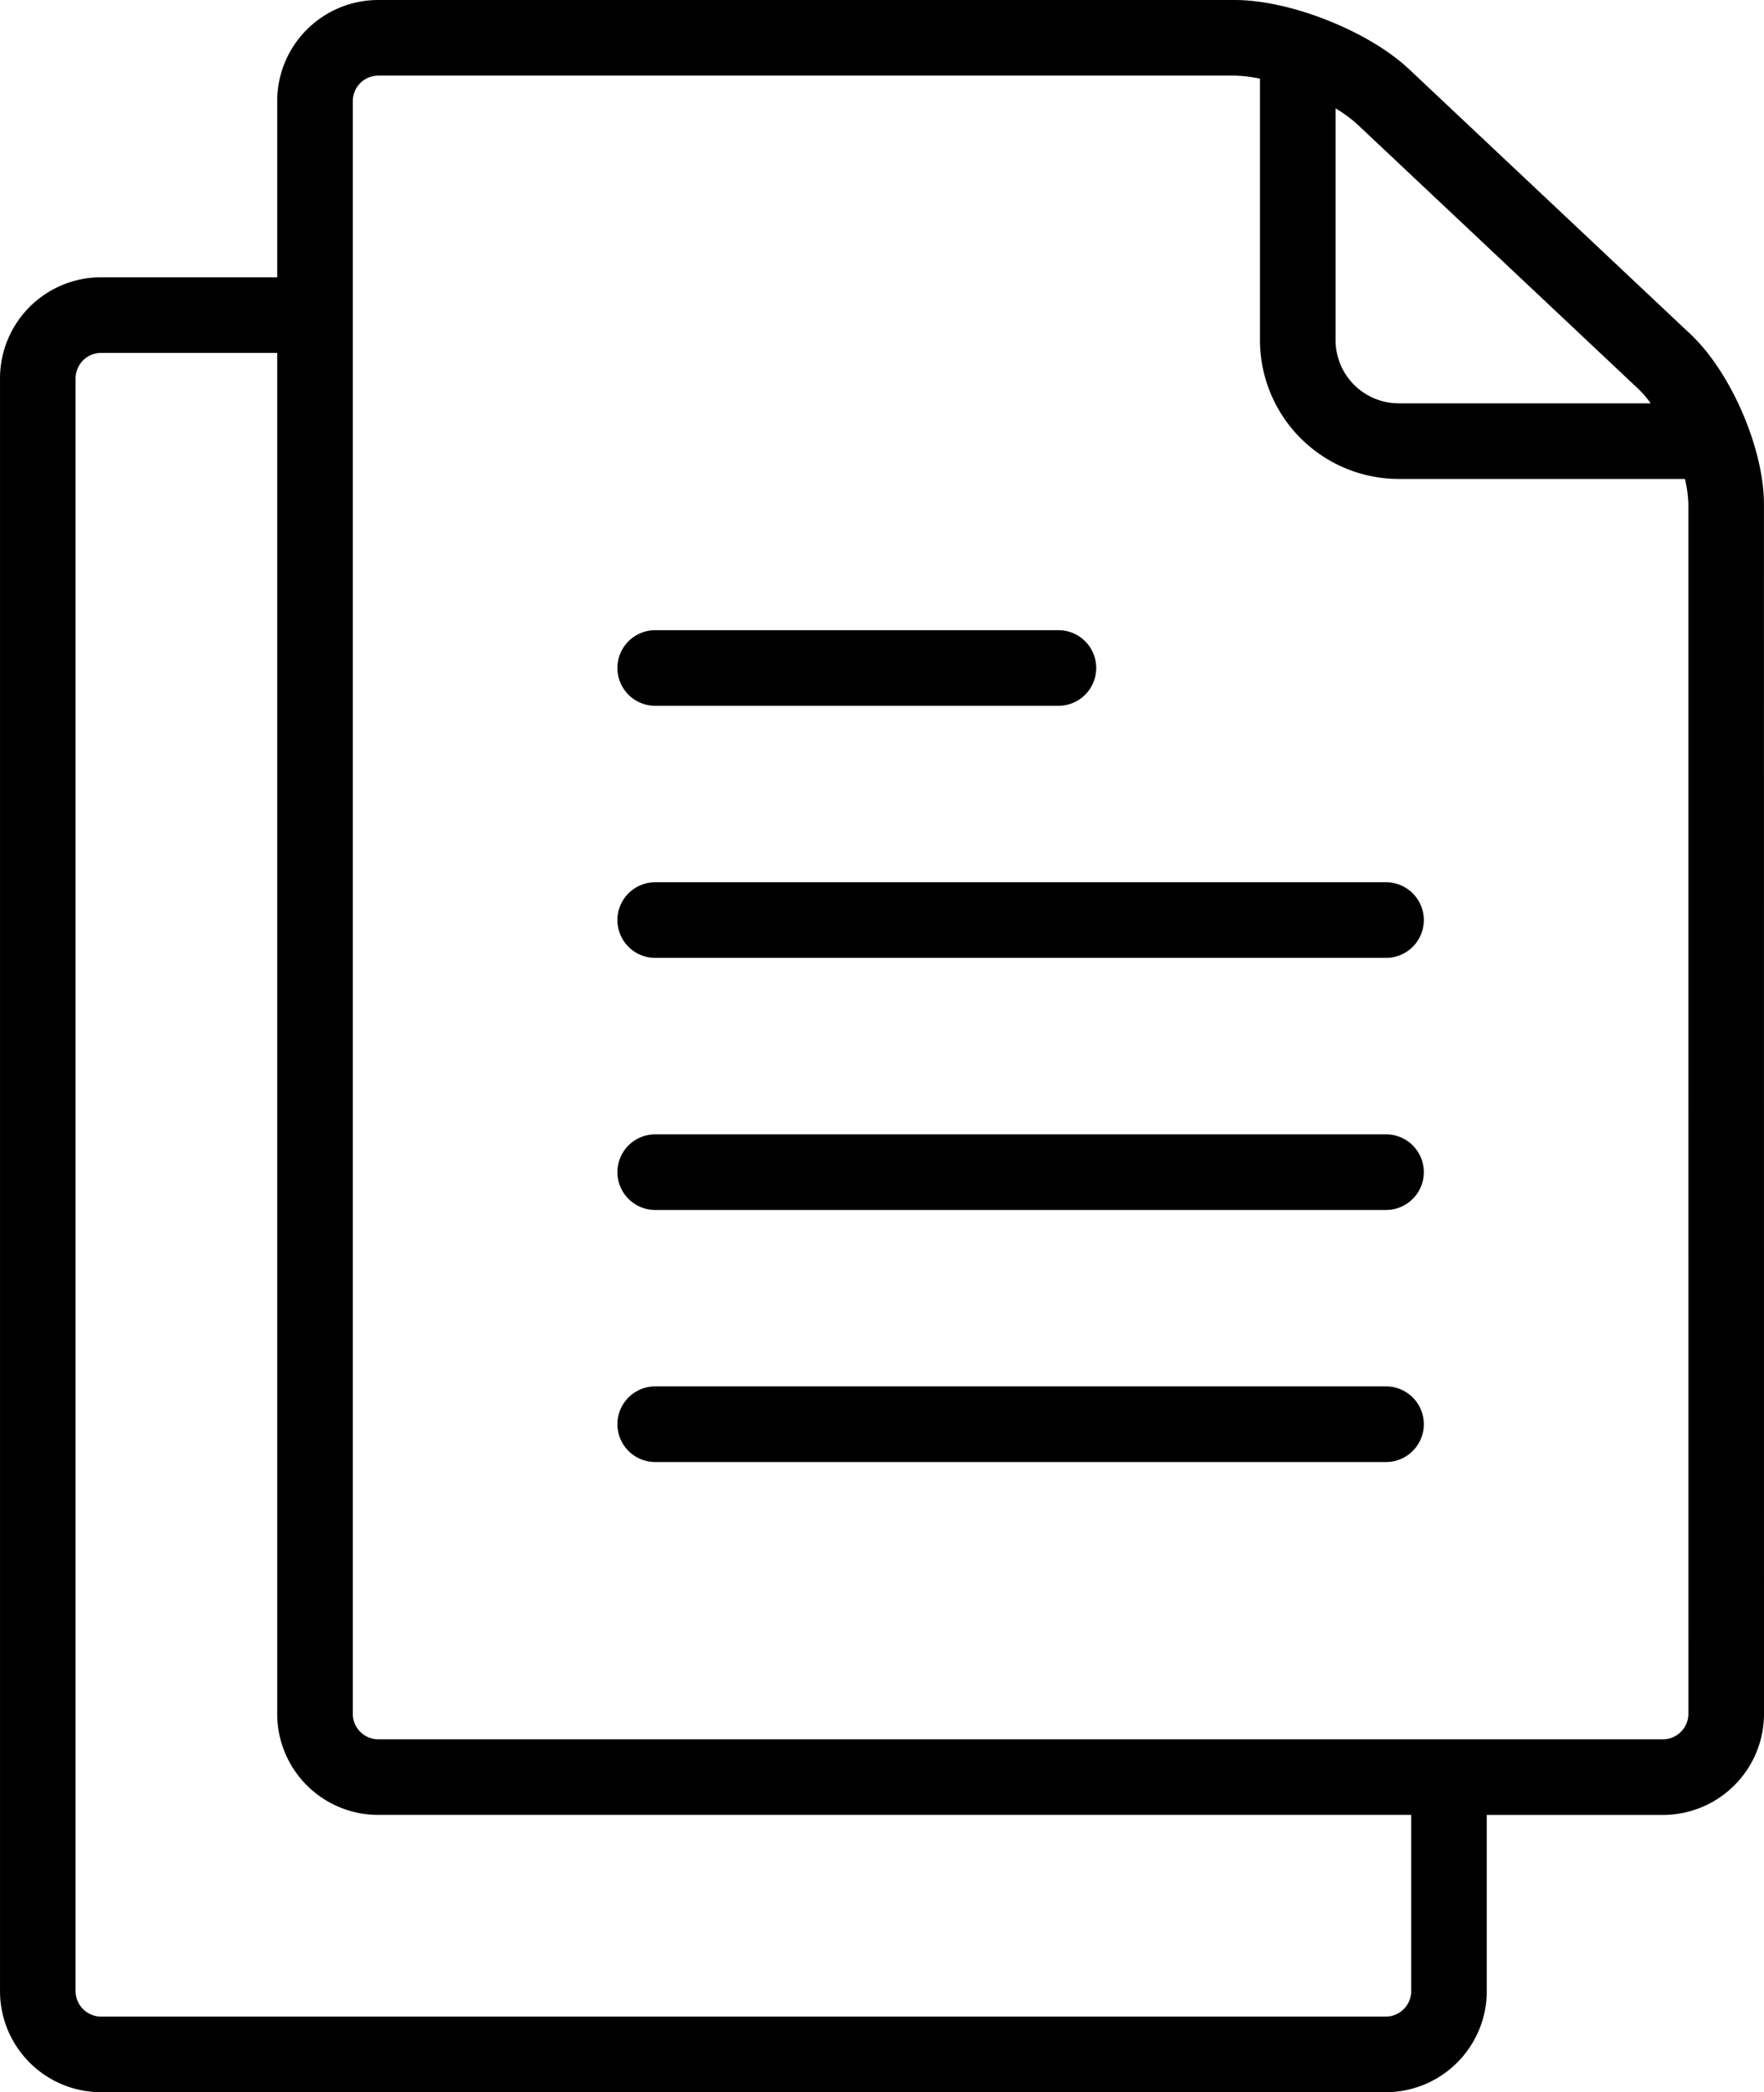 <svg xmlns="http://www.w3.org/2000/svg" width="431.808" height="512.001" viewBox="0 0 431.808 512.001"><path d="M447.229,444.146H404.048v43.18A24.745,24.745,0,0,1,379.379,512H64.771A24.746,24.746,0,0,1,40.1,487.326V92.531A24.747,24.747,0,0,1,64.772,67.856h43.181V24.675A24.744,24.744,0,0,1,132.628,0H342.357c13.565,0,32.762,7.612,42.638,16.908L453.924,81.79c9.888,9.3,17.969,28.012,17.969,41.583l.012,296.1a24.75,24.75,0,0,1-24.676,24.677ZM107.951,419.47V86.362H64.771A6.251,6.251,0,0,0,58.6,92.53v394.8a6.251,6.251,0,0,0,6.168,6.168H379.38a6.255,6.255,0,0,0,6.168-6.168V444.145H132.626a24.743,24.743,0,0,1-24.675-24.675ZM441.24,95.264,372.311,30.387a32.742,32.742,0,0,0-5.281-3.867V83.278A15.468,15.468,0,0,0,382.452,98.7H444.17a25.908,25.908,0,0,0-2.93-3.435Zm12.145,28.111a28.775,28.775,0,0,0-.839-6.168H382.451a34,34,0,0,1-33.928-33.928V19.255a32.26,32.26,0,0,0-6.168-.746H132.626a6.246,6.246,0,0,0-6.168,6.168v394.8a6.247,6.247,0,0,0,6.168,6.168h314.6a6.251,6.251,0,0,0,6.168-6.168l-.011-296.1Z" transform="translate(-40.097)"/><path d="M379.379,357.783H200.488a9.253,9.253,0,1,1,0-18.506H379.379a9.253,9.253,0,0,1,0,18.506Zm0-123.374H200.488a9.253,9.253,0,1,1,0-18.506H379.379a9.253,9.253,0,1,1,0,18.506Zm-80.192-61.687h-98.7a9.253,9.253,0,0,1,0-18.506h98.7a9.253,9.253,0,0,1,0,18.506ZM379.379,296.1H200.488a9.253,9.253,0,0,1,0-18.506H379.379a9.253,9.253,0,0,1,0,18.506Z" transform="translate(-40.097 0.002)"/></svg>